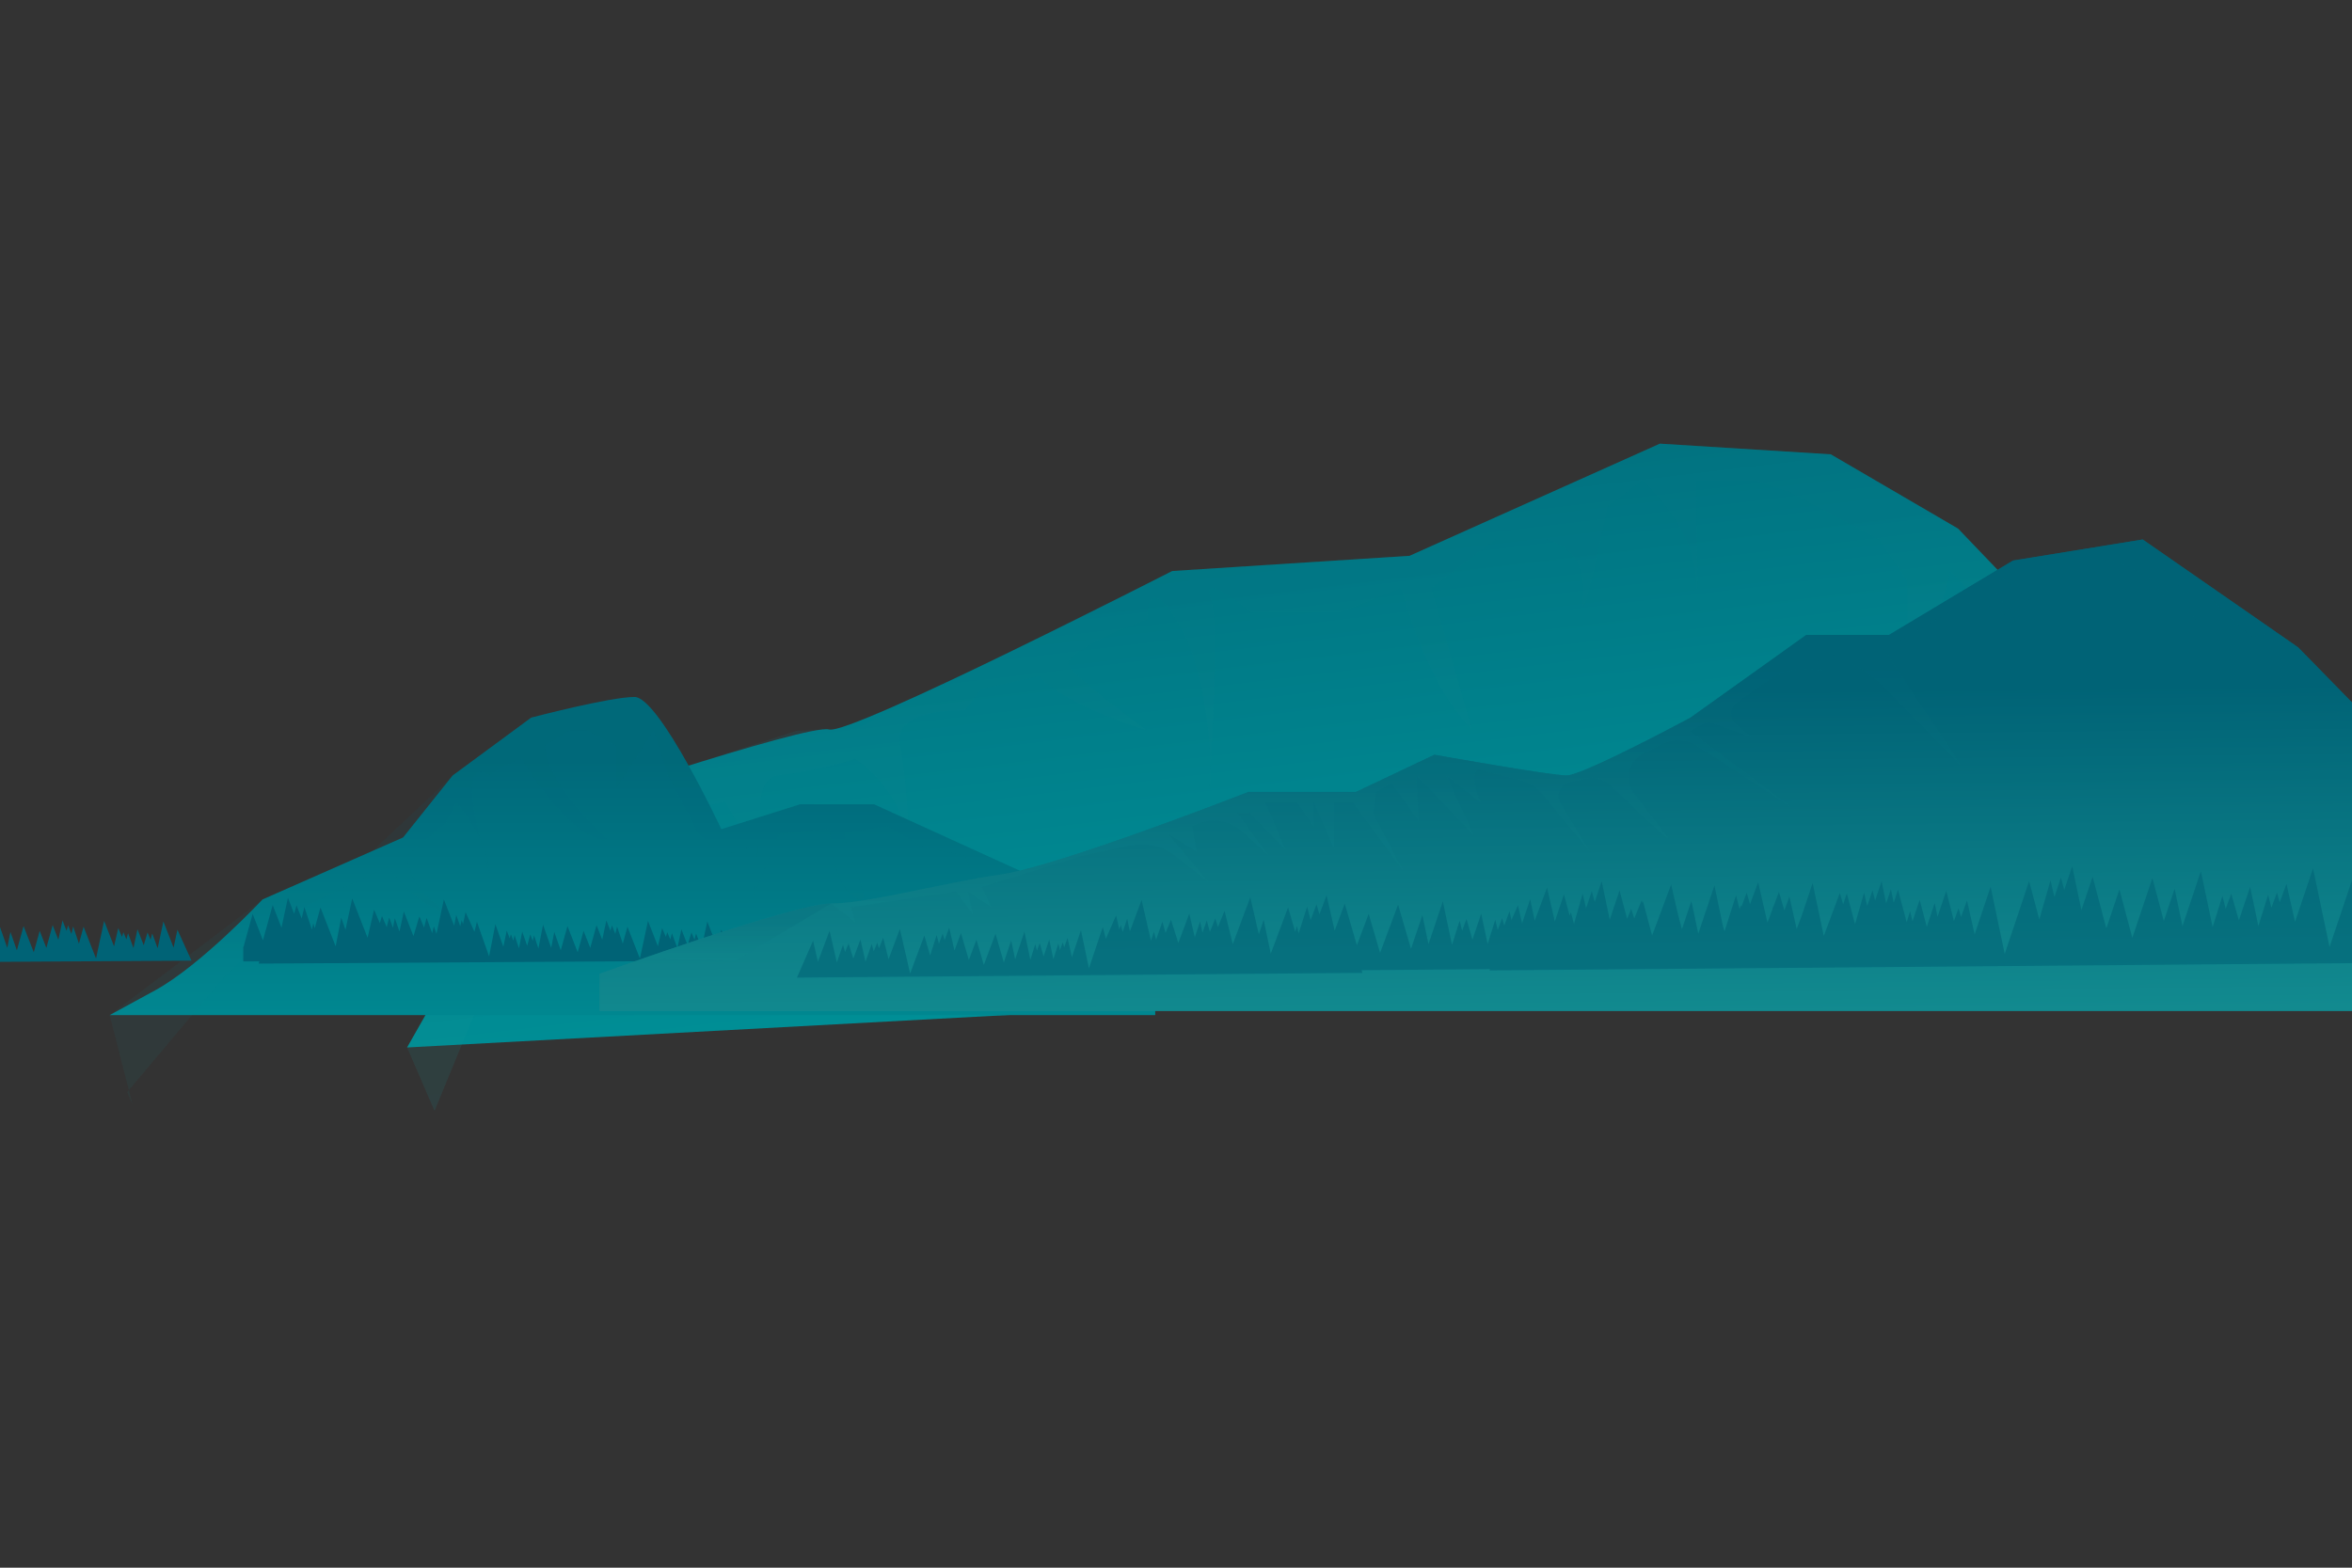 <?xml version="1.0" encoding="utf-8"?>
<!-- Generator: Adobe Illustrator 27.2.0, SVG Export Plug-In . SVG Version: 6.00 Build 0)  -->
<svg version="1.1" id="Capa_1" xmlns="http://www.w3.org/2000/svg" xmlns:xlink="http://www.w3.org/1999/xlink" x="0px" y="0px"
	 viewBox="0 0 750 500" style="enable-background:new 0 0 750 500;" xml:space="preserve">
<rect x="0" y="0" width="750" height="500" fill="#333333" stroke="none"/>
<style type="text/css">
	.st0{fill:url(#SVGID_1_);}
	.st1{opacity:0.13;fill:url(#SVGID_00000107561734430676547130000001489649070030740658_);}
	.st2{fill:url(#SVGID_00000024697449740413916080000014711572172952444547_);}
	.st3{opacity:0.08;fill:url(#SVGID_00000023243070001627671520000011129042249411472534_);}
	.st4{fill:url(#SVGID_00000094603341369574655690000000887457333457525402_);}
	.st5{fill:url(#SVGID_00000124850473162688722730000016272427154585954720_);}
	.st6{fill:url(#SVGID_00000163771722991474721320000008627220392695772051_);}
	.st7{opacity:0.61;}
	.st8{fill:url(#SVGID_00000054230421706167596470000007771304101210968216_);}
	.st9{opacity:0.58;fill:url(#SVGID_00000108295344364529146980000009911240021029049770_);}
	.st10{opacity:0.18;}
	.st11{fill:url(#SVGID_00000118399391859853231140000009740541051095389629_);}
	.st12{fill:url(#SVGID_00000173882154156289668590000010887814929659043733_);}
	.st13{fill:none;}
	.st14{fill:#C7FFFF;}
</style>
<linearGradient id="SVGID_1_" gradientUnits="userSpaceOnUse" x1="-1261.645" y1="180.714" x2="-1265.239" y2="432.305" gradientTransform="matrix(-0.995 0.105 0.105 0.995 -859.247 55.308)">
	<stop  offset="0" style="stop-color:#00697A"/>
	<stop  offset="1" style="stop-color:#00979C"/>
</linearGradient>
<path class="st0" d="M172.13,259.59c0,0,85.45-28.85,92.26-26.93c6.81,1.92,109.41-50.54,109.41-50.54l75.68-4.85l79.82-35.77
	l54.5,3.4l40.58,23.69l126.34,131.95l-620.91,33.54L172.13,259.59z"/>
<linearGradient id="SVGID_00000170973294181115668660000011872904064677705357_" gradientUnits="userSpaceOnUse" x1="414.444" y1="102.433" x2="444.471" y2="352.271">
	<stop  offset="0" style="stop-color:#006376"/>
	<stop  offset="1" style="stop-color:#1B9E9C"/>
</linearGradient>
<path style="opacity:0.13;fill:url(#SVGID_00000170973294181115668660000011872904064677705357_);" d="M138.56,354.33l17.48-42.52
	l24.07-43.91c0,0,11.78,16.07,36.06,20.27c0,0-23.43-17.98-23.67-23.33c-0.24-5.35,23.67-5.58,23.67-5.58l14.98-3.6l17.26,29.2
	c0,0-13.46-36.08,0-37.61c13.46-1.53,24.24-5.21,24.24-5.21s18.4,11.29,17.58,34.25c0,0-0.61-26.32-3.24-38.52
	c-2.62-12.21,20.68-11.18,20.68-11.18l5.28-6.88c0,0,18.56-4.03,18.38-4.03s6.56,8.38,34.57,17.38c0,0-25.24-18.21-25.24-21.51
	c0-3.3,15.3-10.19,15.3-10.19l9.94-3.82c0,0-0.88-15.3,9.12,0c10,15.3,11.76,46.66,10.88,52.77c-0.88,6.12,3.62-50.39,0.2-59.57
	c-3.42-9.19,12.65,4.5,12.65,4.5h13.91h15.04l19.17-7.68c0,0,7.32,30.01,22.42,44.99l-12.87-44.99l20.55-15.5h8.88l6.8,0
	c0,0,13.31,1.76,12.11,17.82c-1.2,16.06,7.93-28.43,7.93-28.43l10.92-8.28c0,0,16.16,13.77,17.18,31.36c1.02,17.59,0-31.36,0-31.36
	h18.72l11.18,3.82l28.49,15.07l9,13.23v47.76l13.8-50.82l23.12,24.47l11.63,9.94c0,0,61.48,57.36,69.27,65.01
	c7.79,7.65,24.75,18.86,24.75,18.86L624.39,168.58l-40.58-23.69l-54.5-3.4l-79.82,35.77l-75.68,4.85l-101.16,50.43l-18.52,0.51
	l-81.99,26.52l-42.32,74.48L138.56,354.33z"/>
<linearGradient id="SVGID_00000068655026665567951190000000181222331883705730_" gradientUnits="userSpaceOnUse" x1="201.675" y1="242.379" x2="201.675" y2="366.237">
	<stop  offset="0" style="stop-color:#00697A"/>
	<stop  offset="1" style="stop-color:#00979C"/>
</linearGradient>
<path style="fill:url(#SVGID_00000068655026665567951190000000181222331883705730_);" d="M368.39,297.4l-89.62-40.85h-23.72
	l-25.04,7.91c0,0-19.77-42.17-27.68-42.17c-7.91,0-32.95,6.59-32.95,6.59l-25.04,18.45l-15.81,19.77l-44.81,19.77
	c0,0-19.77,21.09-34.26,28.99c-14.5,7.91-14.5,7.91-14.5,7.91h333.42V297.4z"/>
<linearGradient id="SVGID_00000138541680654929553140000004003238800859691413_" gradientUnits="userSpaceOnUse" x1="201.675" y1="248.015" x2="201.675" y2="406.606">
	<stop  offset="0" style="stop-color:#006376"/>
	<stop  offset="1" style="stop-color:#1B9E9C"/>
</linearGradient>
<path style="opacity:0.08;fill:url(#SVGID_00000138541680654929553140000004003238800859691413_);" d="M40.57,348.33l29.34-34.91
	l20.6-21.04l33.32-16.07c0,0,6.89,12.5,23.41,16.72c0,0-16.4-6.29-17.43-20l12.44-10.76l3.28-6.32c0,0,10.37,11.8,10.51,22.33
	c0,0-5.3-16.86-5.48-26.13c-0.18-9.27,5.48-4.89,5.48-4.89l4.98-3.12l5.28-2.09c0,0,14.83,25.72,27.85,26.13
	c0,0-20.27-18.21-20.27-30.39l7.7-4.72h5.56l9.24,4.72v13.97l12.04-18.68l4.53,14.19l9.4,17.95l7.85,7.81l11.57-3.6l-1.72,16.92
	l8.37-20.29l10.52-1.26l5.66-0.42c0,0,0.22,16.98,8.06,21.97c7.84,5-3.55-15.23-3.33-20.71l13.7-2.11l10.53,6.32l14.12,3.18
	c0,0,8.22,19.58,7.38,27.59c0,0,2.65-10.5,0.06-21.05l14.23,6.78l7.71,4.36l8.13,8.27l8.75,8.38l14.47-9.94l-89.62-40.85h-23.72
	l-25.04,7.91c0,0-18.6-40.01-27.68-42.17l-32.95,6.59l-25.04,18.45l-25.67,24.12l-34.95,15.42l-48.76,36.9l7.26,28.46"/>
<linearGradient id="SVGID_00000137819508418632720400000001911949539941928323_" gradientUnits="userSpaceOnUse" x1="156.033" y1="327.987" x2="156.033" y2="307.026">
	<stop  offset="0" style="stop-color:#1B9E9C;stop-opacity:0"/>
	<stop  offset="1" style="stop-color:#006376"/>
</linearGradient>
<polygon style="fill:url(#SVGID_00000137819508418632720400000001911949539941928323_);" points="234.5,306.39 230.01,296.52 
	228.79,302.22 225.54,293.9 223.7,302.44 221.97,297.72 221.46,299.69 220.48,297.4 219.26,301.47 217.28,296.39 215.99,302.36 
	214.26,297.64 213.75,299.61 212.77,297.32 212.33,298.8 211.14,296.02 209.79,301.81 206.63,293.7 204.05,305.72 200.08,295.57 
	198.6,300.95 196.77,295.49 196.2,297.84 195.14,295.12 194.65,296.87 193.36,293.56 192.04,299.72 190.22,295.06 188.22,302.33 
	186.09,296.89 184.21,303.71 180.95,295.37 178.81,303.1 176.75,297.24 175.76,302.31 173.16,294.92 171.68,302.51 170.29,298.31 
	169.88,300.07 169.09,298.03 168.11,301.65 166.52,297.14 165.48,302.45 164.09,298.25 163.68,300 162.9,297.97 162.54,299.28 
	161.59,296.81 160.5,301.96 157.97,294.76 155.96,305.02 152.08,294 151.29,297.16 148.46,290.92 147.65,294.69 147.23,293.51 
	146.75,295.42 145.49,291.83 144.82,295.26 141.54,286.86 139.19,297.83 138.34,295.45 137.8,297.61 136.03,292.76 135.23,295.82 
	133.72,292.27 131.84,298.57 128.77,290.71 127.39,297.11 125.9,292.86 125.3,295.9 124.11,292.64 123.31,295.69 121.8,292.15 
	121.12,294.43 119.29,290.13 117.21,299.09 112.31,286.56 110.17,296.54 108.81,292.68 107.03,301.82 102.19,289.44 100.37,296.05 
	99.89,294.48 99.46,296.46 97.06,289.32 96.19,292.95 94.55,288.74 93.8,291.45 91.81,286.34 89.76,295.86 86.95,288.66 
	83.85,299.9 80.56,291.48 77.65,302.03 77.57,301.83 77.57,306.65 82.67,306.62 82.5,307.34 "/>
<linearGradient id="SVGID_00000057141267274775069840000006995326453051492509_" gradientUnits="userSpaceOnUse" x1="-17.399" y1="327.987" x2="-17.399" y2="307.026">
	<stop  offset="0" style="stop-color:#1B9E9C;stop-opacity:0"/>
	<stop  offset="1" style="stop-color:#006376"/>
</linearGradient>
<polygon style="fill:url(#SVGID_00000057141267274775069840000006995326453051492509_);" points="61.06,306.39 56.58,296.52 
	55.35,302.22 52.1,293.9 50.27,302.44 48.54,297.72 48.02,299.69 47.05,297.4 45.83,301.47 43.84,296.39 42.56,302.36 40.83,297.64 
	40.31,299.61 39.34,297.32 38.9,298.8 37.71,296.02 36.36,301.81 33.2,293.7 30.62,305.72 26.65,295.57 25.17,300.95 23.33,295.49 
	22.77,297.84 21.71,295.12 21.22,296.87 19.93,293.56 18.61,299.72 16.79,295.06 14.78,302.33 12.66,296.89 10.77,303.71 
	7.51,295.37 5.38,303.1 3.32,297.24 2.33,302.31 -0.27,294.92 -1.75,302.51 -3.14,298.31 -3.56,300.07 -4.34,298.03 -5.32,301.65 
	-6.91,297.14 -7.95,302.45 -9.34,298.25 -9.75,300 -10.54,297.97 -10.89,299.28 -11.84,296.81 -12.93,301.96 -15.47,294.76 
	-17.47,305.02 -21.35,294 -22.14,297.16 -24.98,290.92 -25.79,294.69 -26.2,293.51 -26.68,295.42 -27.94,291.83 -28.61,295.26 
	-31.89,286.86 -34.25,297.83 -35.09,295.45 -35.63,297.61 -37.41,292.76 -38.2,295.82 -39.71,292.27 -41.6,298.57 -44.66,290.71 
	-46.04,297.11 -47.54,292.86 -48.13,295.9 -49.33,292.64 -50.12,295.69 -51.63,292.15 -52.31,294.43 -54.14,290.13 -56.23,299.09 
	-61.12,286.56 -63.26,296.54 -64.62,292.68 -66.4,301.82 -71.24,289.44 -73.06,296.05 -73.54,294.48 -73.97,296.46 -76.37,289.32 
	-77.24,292.95 -78.88,288.74 -79.63,291.45 -81.63,286.34 -83.67,295.86 -86.48,288.66 -89.58,299.9 -92.87,291.48 -95.78,302.03 
	-95.86,301.83 -95.86,306.65 -90.76,306.62 -90.94,307.34 "/>
<g>
	
		<linearGradient id="SVGID_00000134224364110798223910000004469714768282428316_" gradientUnits="userSpaceOnUse" x1="490.911" y1="220.564" x2="492.487" y2="376.556">
		<stop  offset="0" style="stop-color:#006376"/>
		<stop  offset="1" style="stop-color:#1B9E9C"/>
	</linearGradient>
	<path style="fill:url(#SVGID_00000134224364110798223910000004469714768282428316_);" d="M191.19,310.58c0,0,61.94-22.4,73.8-22.4
		c11.86,0,35.58-6.59,54.03-9.23c18.45-2.64,79.07-26.36,79.07-26.36h34.26l25.04-11.86c0,0,36.9,6.59,42.17,6.59
		c5.27,0,39.54-18.45,39.54-18.45l36.9-26.36h26.36l39.54-23.72l41.36-6.72l49.57,34.4l59.3,60.62v55.35H191.19V310.58z"/>
	<g class="st7">
		
			<linearGradient id="SVGID_00000098910662640259577370000013594987644129117580_" gradientUnits="userSpaceOnUse" x1="490.911" y1="220.564" x2="492.487" y2="376.556">
			<stop  offset="0" style="stop-color:#006376"/>
			<stop  offset="1" style="stop-color:#1B9E9C"/>
		</linearGradient>
		<path style="fill:url(#SVGID_00000098910662640259577370000013594987644129117580_);" d="M191.19,310.58c0,0,61.94-22.4,73.8-22.4
			c11.86,0,35.58-6.59,54.03-9.23c18.45-2.64,79.07-26.36,79.07-26.36h34.26l25.04-11.86c0,0,36.9,6.59,42.17,6.59
			c5.27,0,39.54-18.45,39.54-18.45l36.9-26.36h26.36l39.54-23.72l41.36-6.72l49.57,34.4l59.3,60.62v55.35H191.19V310.58z"/>
	</g>
</g>
<linearGradient id="SVGID_00000107581699587553134370000008554432787151185283_" gradientUnits="userSpaceOnUse" x1="523.599" y1="346.734" x2="523.599" y2="311.287">
	<stop  offset="0" style="stop-color:#1B9E9C;stop-opacity:0"/>
	<stop  offset="1" style="stop-color:#006376"/>
</linearGradient>
<polygon style="opacity:0.58;fill:url(#SVGID_00000107581699587553134370000008554432787151185283_);" points="793.08,306.82 
	786.19,279.78 780.3,297.33 776.52,283.09 772.67,294.55 768.64,279.38 765.35,289.18 762.65,276.32 760.32,283.27 759.34,279.62 
	757.42,285.35 756.28,280.44 752.99,291.91 750.01,280.69 742.84,302.04 737.57,276.96 731.84,294.01 729.1,281.91 726.95,287.76 
	726.07,284.69 724.3,289.51 723.26,285.39 720.14,295.32 717.52,282.85 713.93,293.54 711.49,285.05 709.72,289.87 708.68,285.75 
	705.56,295.69 701.81,277.86 695.94,295.36 693.44,283.46 689.99,293.74 686.35,280.05 679.95,299.11 675.84,283.66 671.66,296.1 
	667.29,279.63 663.71,290.27 660.78,276.3 658.24,283.85 657.19,279.88 655.1,286.1 653.86,280.78 650.29,293.23 647.04,281.04 
	639.26,304.24 634.76,282.82 629.67,297.98 627.23,287.22 625.32,292.42 624.54,289.69 623.06,293.72 620.61,284.12 617.84,292.38 
	616.93,288.06 614.41,295.57 612.14,287.02 609.87,293.79 609.08,290.64 607.99,294.11 605.24,283.77 603.86,287.87 602.97,283.62 
	601.46,288.1 599.99,281.09 597.94,287.18 597.09,283.98 595.53,288.64 595.52,288.6 595.4,288.96 594.41,284.7 591.53,294.75 
	588.91,284.92 587.74,288.41 586.68,284.8 581.56,298.51 578.01,281.65 574.64,291.71 572.93,296.28 570.6,285.99 568.99,290.36 
	567.26,284.45 565.51,289.15 565.48,289.03 565.1,290.25 563.6,294.26 560.64,281.41 558.04,288.37 556.98,284.71 555.3,289.2 
	555.17,288.74 554.71,289.97 553.58,285.55 549.91,297.02 549.34,295.04 546.69,282.44 541.54,297.77 539.35,287.35 536.33,296.35 
	535.11,291.78 532.89,282.11 526.82,298.36 523.93,287.52 523.75,288.06 523.51,287.09 521.12,292.94 520.15,289.87 518.85,293.05 
	516.44,283.99 513.31,293.31 510.74,281.08 508.52,287.69 507.59,284.21 505.76,289.66 504.68,285 501.91,294.63 500.91,290.98 
	500.53,292.07 498.71,285.23 495.8,293.88 493.32,283.1 489.38,293.65 487.94,286.78 485.36,294.47 484.04,288.73 481.98,293.44 
	481.35,290.64 479.67,295.2 478.99,292.8 477.61,296.56 476.8,293.35 474.37,301.09 472.32,291.38 469.53,299.7 467.63,293.09 
	466.25,296.84 465.44,293.64 463.01,301.37 460.09,287.48 455.51,301.12 453.57,291.85 449.94,302.64 445.82,288.52 440.07,303.91 
	436.44,291.45 432.68,301.49 428.81,288.21 425.6,296.81 423.01,285.55 420.73,291.64 419.8,288.44 417.92,293.47 416.82,289.17 
	414.1,297.68 413.56,295.34 413.02,297.21 410.74,289.4 405.22,304.17 402.95,293.36 401.41,297.97 398.69,286.16 393.11,301.11 
	390.48,290.52 388.38,295.65 387.53,292.96 385.8,297.19 384.81,293.58 383.44,297.47 382.69,293.87 380.99,298.95 379.24,291.38 
	375.74,300.75 373.4,293.32 371.67,297.54 370.67,293.94 368.65,299.72 367.97,297.16 367.01,300.01 364.03,287.03 360.29,297.05 
	359.43,292.99 358,297.27 357.4,295.02 356.93,296.43 355.9,291.96 352.64,299.41 351.65,295.68 347.24,308.83 344.69,296.68 
	341.8,305.28 340.42,299.18 339.34,302.13 338.89,300.58 338,303.01 337.48,300.93 335.9,305.94 334.58,299.66 332.78,305.04 
	331.55,300.77 330.65,303.19 330.13,301.12 328.56,306.12 326.67,297.14 323.71,305.96 322.45,299.96 320.1,306.95 317.44,297.81 
	313.72,307.76 311.37,299.7 308.94,306.2 306.43,297.61 304.36,303.17 302.68,295.89 301.21,299.83 300.6,297.76 299.39,301.01 
	298.68,298.23 296.6,304.74 294.75,298.38 290.22,310.49 286.95,296.28 283.34,305.96 281.63,299.11 280.28,302.42 279.73,300.68 
	278.61,303.42 277.97,301.08 275.99,306.72 274.37,299.66 272.1,305.72 270.59,300.91 269.47,303.65 268.82,301.31 266.85,306.95 
	264.53,296.85 260.82,306.78 259.27,300.04 254.12,311.81 434.42,310.29 434.2,309.44 475.14,309.1 474.96,309.51 "/>
<g class="st10">
	
		<linearGradient id="SVGID_00000130639831752216265090000017766525009863914159_" gradientUnits="userSpaceOnUse" x1="234.908" y1="293.982" x2="235.094" y2="312.42">
		<stop  offset="0" style="stop-color:#006376"/>
		<stop  offset="1" style="stop-color:#1B9E9C"/>
	</linearGradient>
	<path style="fill:url(#SVGID_00000130639831752216265090000017766525009863914159_);" d="M234.5,306.39l30.49-18.21
		c-8.3,0-41.14,10.98-60.1,17.56L234.5,306.39z"/>
	
		<linearGradient id="SVGID_00000086652906128362986460000013648870841954533808_" gradientUnits="userSpaceOnUse" x1="495.13" y1="210.187" x2="496.356" y2="331.545">
		<stop  offset="0" style="stop-color:#006376"/>
		<stop  offset="1" style="stop-color:#1B9E9C"/>
	</linearGradient>
	<path style="fill:url(#SVGID_00000086652906128362986460000013648870841954533808_);" d="M272.64,294.06l-1.15-4.69l33.35-5.06
		l5.42,7.3l-1.69-7.3l7.58,5.06l-3.09-6.46l31.74-9.89l15.58-3.31c5.07-1.08,10.35,0.15,14.44,3.34l10.44,8.17l-12.64-15.17
		l8.99,5.62l-1.4-8.15l1.25-0.58c4.86-2.23,10.59-1.35,14.55,2.25l8.63,7.83l-10.11-13.75h3.93l11.52,11.84l-6.46-15.17h10.11
		l5.34,7.87v-7.87l6.46,14.89v-14.89h5.9l16.01,21.63l-9.54-18.3l1.11-6.7l4.78-2.81l8.72,12.13l-0.76-14.63l18.3,19.2l-8.7-19.2
		l11.1,9c-1.77-3.55-3.93-11.51-0.08-10.57l11.76,2.88c3.17,0.78,6.01,2.56,8.08,5.07l14.96,18.14l-9.43-15.56
		c-1.6-2.65-0.14-6.09,2.88-6.77l5.11-1.15c2.88-0.65,5.9,0.2,8.02,2.26c6.78,6.59,21.11,20.38,17.79,15.98
		c-2.8-3.7-7-9.15-10.44-13.6c-3.11-4.02-1.86-9.87,2.62-12.28l5.69-3.05c3.24-1.74,7.09-1.95,10.5-0.57l31.78,20.64l-32.67-24.5
		l3.87-2.13c1.11-0.61,2.43-0.71,3.62-0.29l12.17,4.38l-4.91-4.16c-2.21-1.87-2.05-5.32,0.32-6.98l9.92-6.94
		c4.99-3.49,11.27-4.58,17.14-2.98l0,0l-0.57-0.57c-1.88-1.88-0.69-5.09,1.96-5.3h0c7.02,2.19,13.39,6.07,18.56,11.3l24.35,24.62
		l-26.04-39.33h5.62l18.81-10.9c3.66-2.12,8.17-2.11,11.82,0.02l7.58,4.42l-8.25-11.52l4.03-2.25l8.99,7.3l0,0
		c-2.5-4.86,0.46-10.75,5.85-11.65l0.89-0.15l9.17-1.39c11.19-1.7,22.24,3.8,27.63,13.75v0l-1.4-10.68l4.49,4.49l6.03,12.36v-11.8
		l17.29,16.29l8.09-1.41l-42.72-29.64l-41.36,6.72l-39.54,23.72H576l-36.9,26.36c0,0-34.26,18.45-39.54,18.45
		c-5.27,0-42.17-6.59-42.17-6.59l-25.04,11.86h-34.26c0,0-60.62,23.72-79.07,26.36c-18.45,2.64-42.17,9.23-54.03,9.23L272.64,294.06
		z"/>
</g>
<rect class="st13" width="750" height="500"/>
<g>
	<path class="st14" d="M349.56,235.78"/>
	<path class="st14" d="M505.76,289.66"/>
</g>
</svg>
